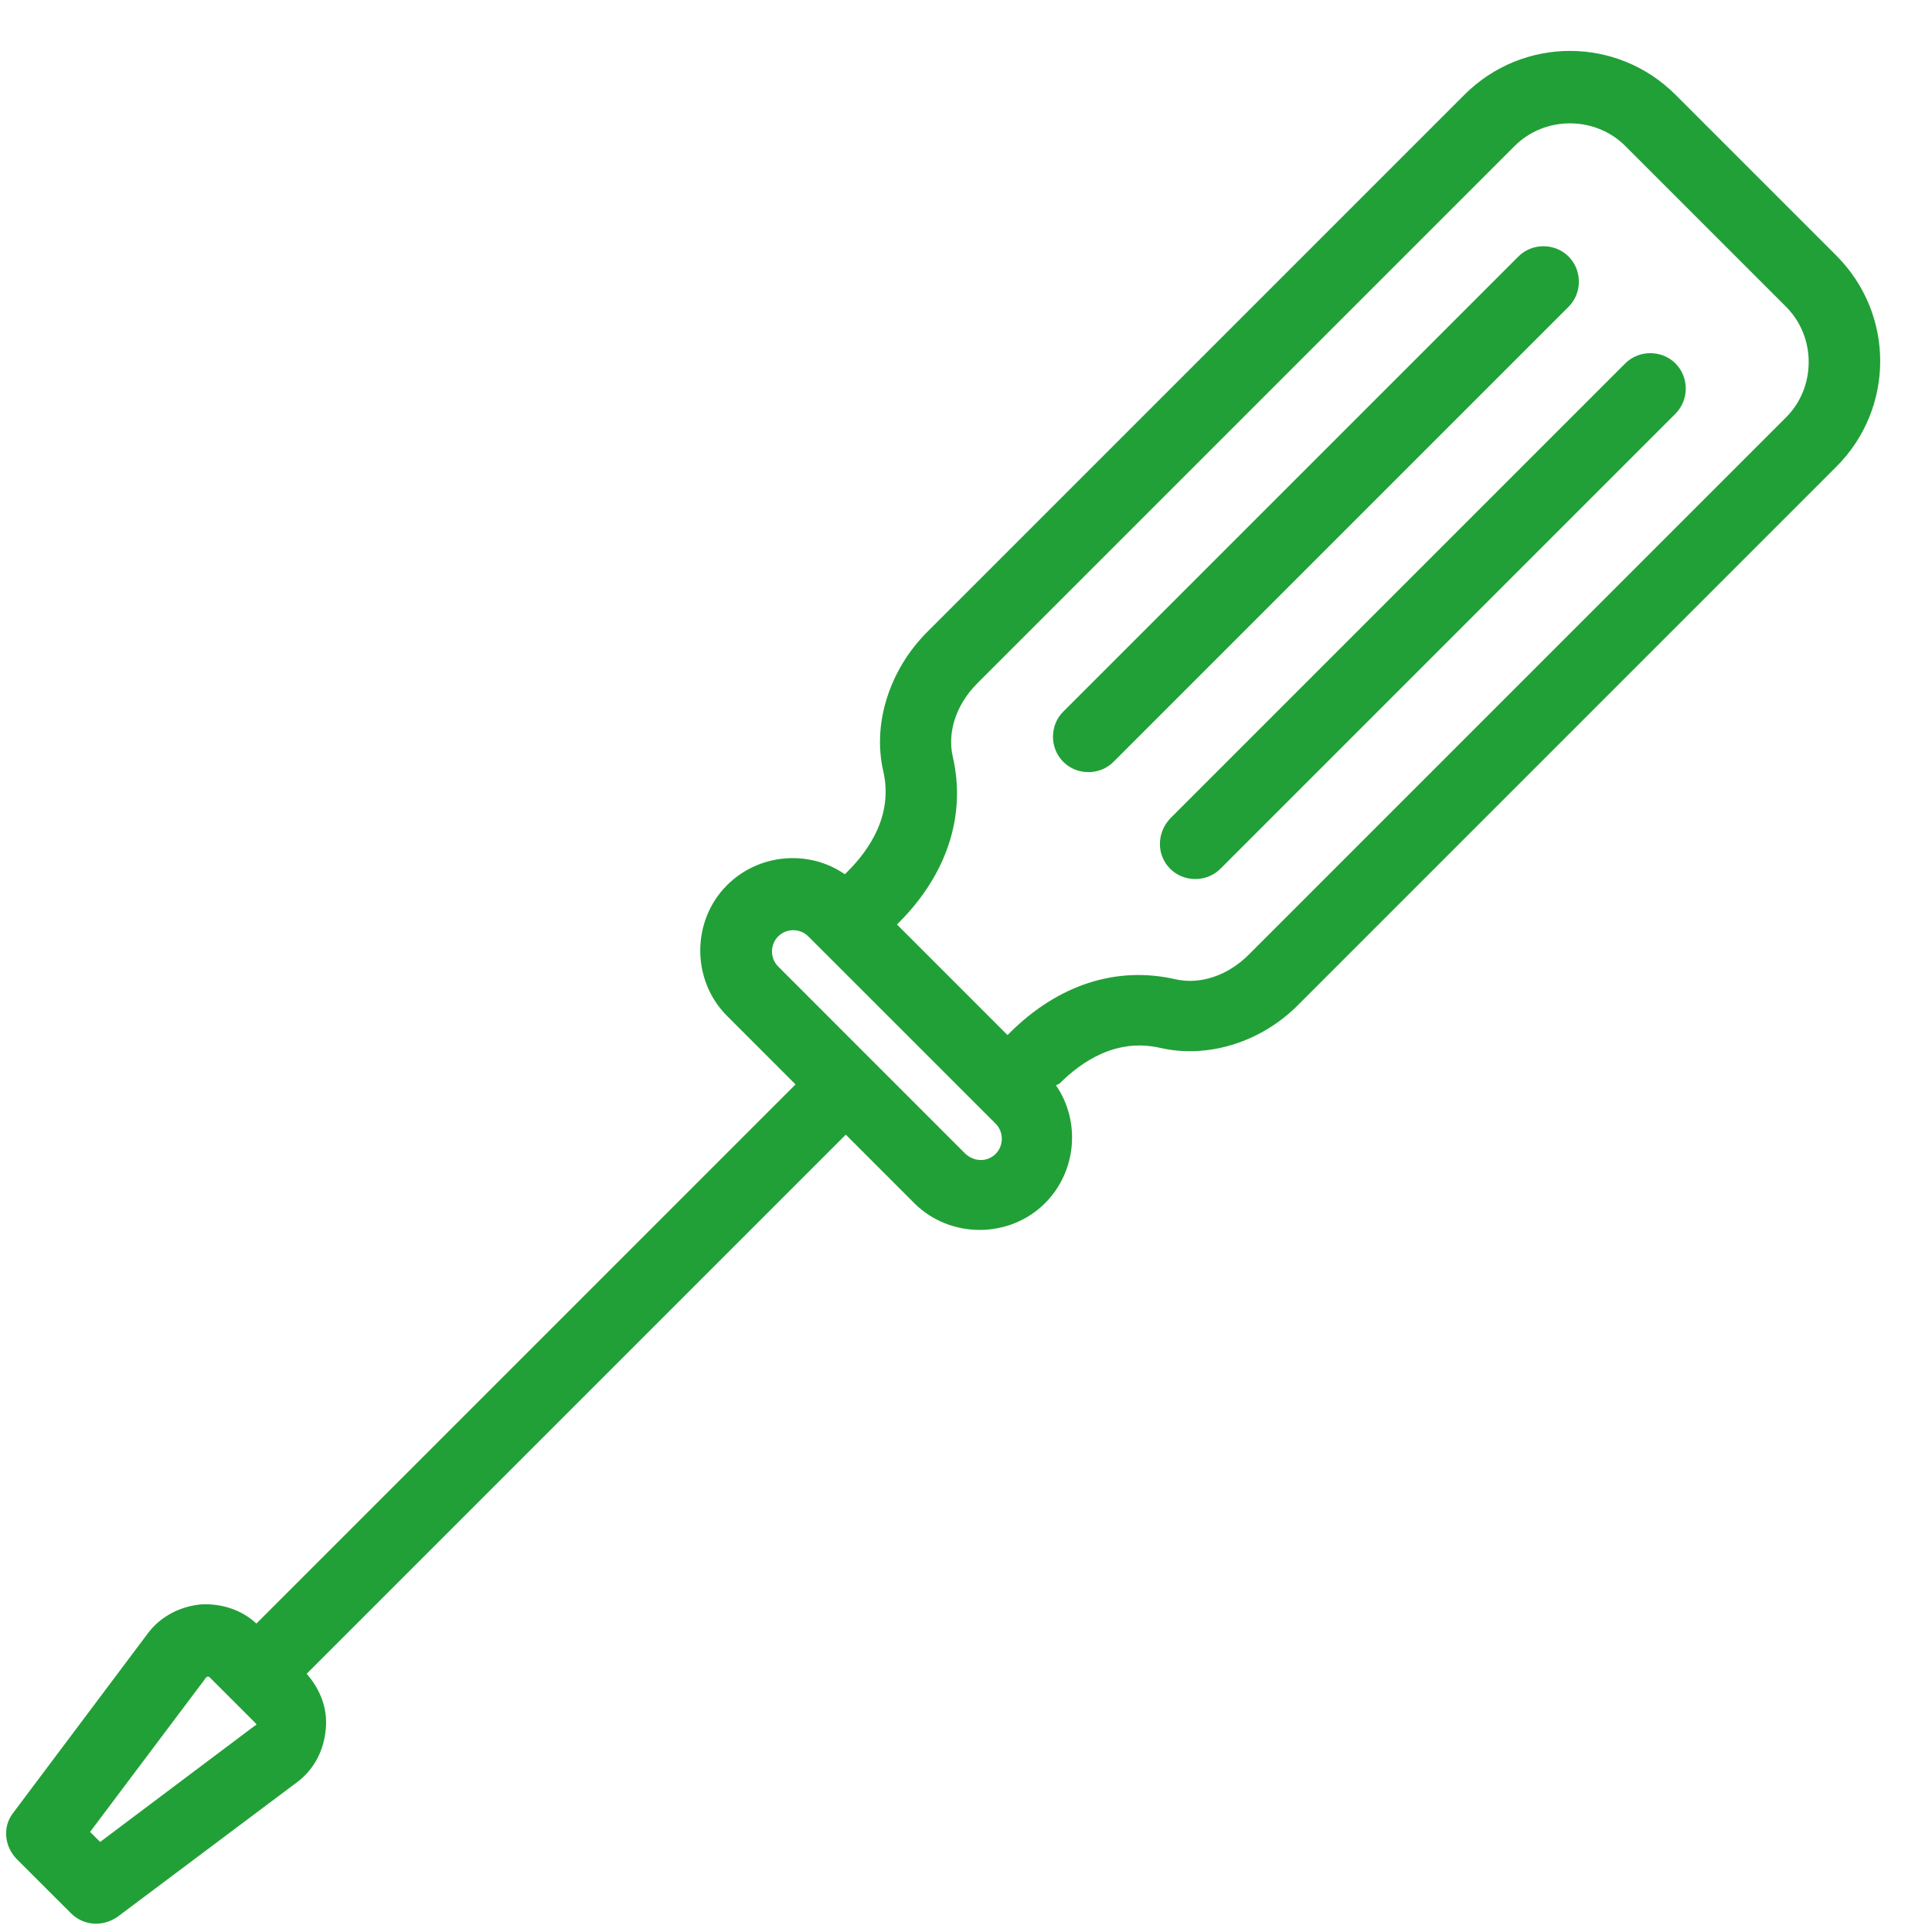 <svg width="37" height="37" viewBox="0 0 37 37" fill="none" xmlns="http://www.w3.org/2000/svg">
<path d="M22.218 20.068C23.128 20.278 24.16 19.963 24.878 19.228L35.168 8.938C36.288 7.818 36.288 6.015 35.168 4.895L32.088 1.815C30.968 0.695 29.165 0.695 28.045 1.815L17.755 12.105C17.038 12.823 16.705 13.855 16.915 14.765C17.108 15.605 16.653 16.27 16.233 16.69L16.18 16.743C15.498 16.27 14.535 16.34 13.923 16.953C13.24 17.635 13.24 18.773 13.923 19.455L15.235 20.768L4.91 31.093C4.63 30.83 4.245 30.708 3.86 30.725C3.458 30.76 3.073 30.953 2.828 31.285L0.255 34.715C0.045 34.978 0.08 35.363 0.325 35.608L1.358 36.64C1.603 36.885 1.97 36.903 2.25 36.71L5.68 34.138C6.013 33.893 6.205 33.525 6.24 33.105C6.275 32.72 6.135 32.353 5.873 32.055L16.198 21.73L17.51 23.043C18.193 23.725 19.33 23.725 20.013 23.043C20.625 22.43 20.695 21.468 20.223 20.785L20.293 20.75C20.713 20.33 21.378 19.875 22.218 20.068ZM4.875 33.053L1.918 35.275L1.725 35.083L3.948 32.125C3.948 32.125 3.965 32.108 3.983 32.108C4 32.108 4.018 32.125 4.018 32.125L4.893 33C4.893 33 4.91 33.018 4.91 33.035C4.893 33.035 4.893 33.053 4.875 33.053ZM18.245 14.485C18.14 14.013 18.315 13.488 18.718 13.085L29.008 2.795C29.585 2.218 30.548 2.218 31.125 2.795L34.205 5.875C34.783 6.453 34.783 7.415 34.205 7.993L23.915 18.283C23.513 18.685 22.988 18.86 22.515 18.755C21.378 18.493 20.258 18.86 19.33 19.788L19.295 19.823L17.178 17.705L17.213 17.67C18.14 16.743 18.508 15.605 18.245 14.485ZM18.49 22.098L14.903 18.51C14.745 18.353 14.745 18.09 14.903 17.933C15.06 17.775 15.323 17.775 15.48 17.933L19.068 21.52C19.225 21.678 19.225 21.94 19.068 22.098C18.91 22.255 18.665 22.255 18.49 22.098Z" fill="#21A037"/>
<path d="M20.363 14.59C20.625 14.853 21.063 14.853 21.325 14.59L30.04 5.875C30.303 5.613 30.303 5.175 30.04 4.913C29.778 4.65 29.34 4.65 29.078 4.913L20.363 13.628C20.1 13.89 20.1 14.328 20.363 14.59Z" fill="#21A037"/>
<path d="M22.41 16.638C22.672 16.9 23.11 16.9 23.372 16.638L32.087 7.923C32.35 7.66 32.35 7.223 32.087 6.96C31.825 6.698 31.387 6.698 31.125 6.96L22.41 15.675C22.148 15.955 22.148 16.375 22.41 16.638Z" fill="#21A037"/>
</svg>
